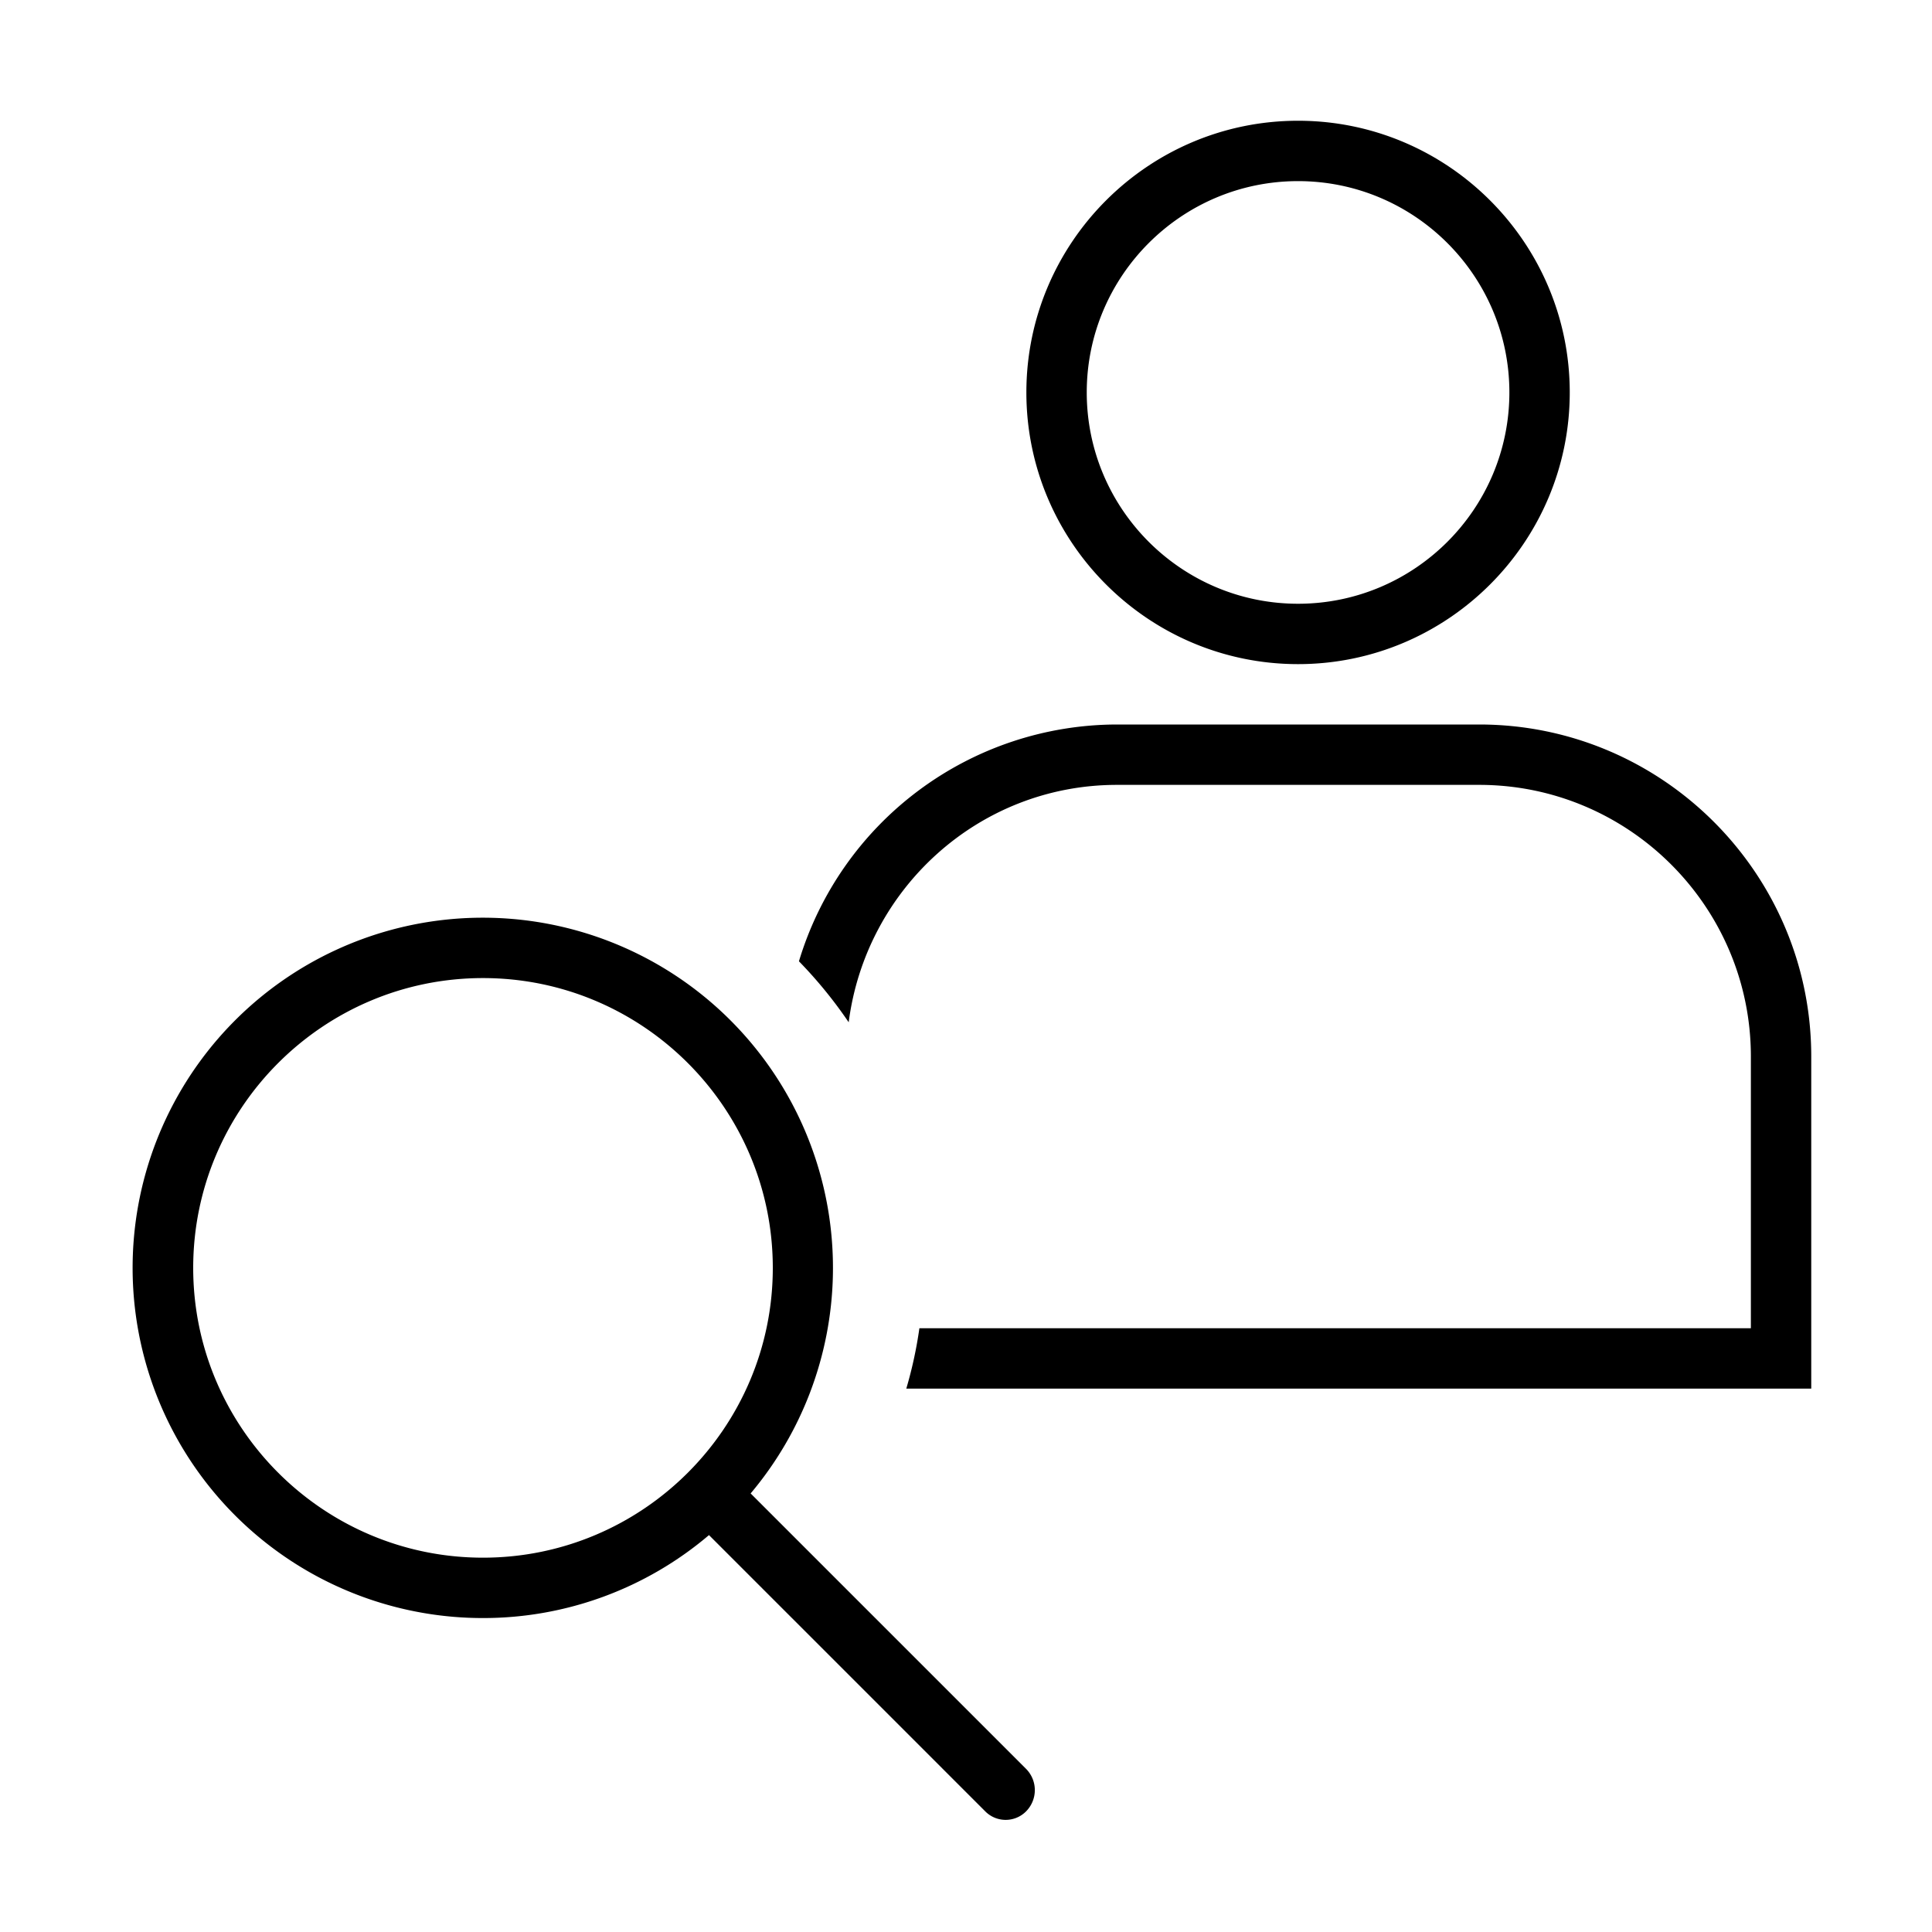 <svg xmlns="http://www.w3.org/2000/svg" viewBox="0 0 32 32"><path d="M0 0h32v32H0z" style="fill:none"/><path d="M21.5 11C19.019 11 17 8.981 17 6.5S19.019 2 21.5 2 26 4.019 26 6.5 23.981 11 21.5 11m0-8C19.57 3 18 4.57 18 6.5s1.57 3.5 3.5 3.5S25 8.43 25 6.5 23.43 3 21.5 3m3 9h-6a5.51 5.51 0 0 0-5.267 3.922q.456.468.824 1.01C14.342 14.72 16.214 13 18.5 13h6c2.481 0 4.5 2.019 4.5 4.5V22H15.228a7 7 0 0 1-.217 1H30v-5.5c0-3.032-2.467-5.5-5.5-5.5M12.433 24.736A5.8 5.8 0 1 0 8 26.8a5.77 5.77 0 0 0 3.743-1.374l4.578 4.578a.476.476 0 0 0 .672 0 .5.5 0 0 0 .001-.707zM3.2 21c0-2.647 2.153-4.8 4.8-4.8s4.8 2.153 4.8 4.8-2.153 4.8-4.8 4.8-4.8-2.153-4.8-4.8"/></svg>